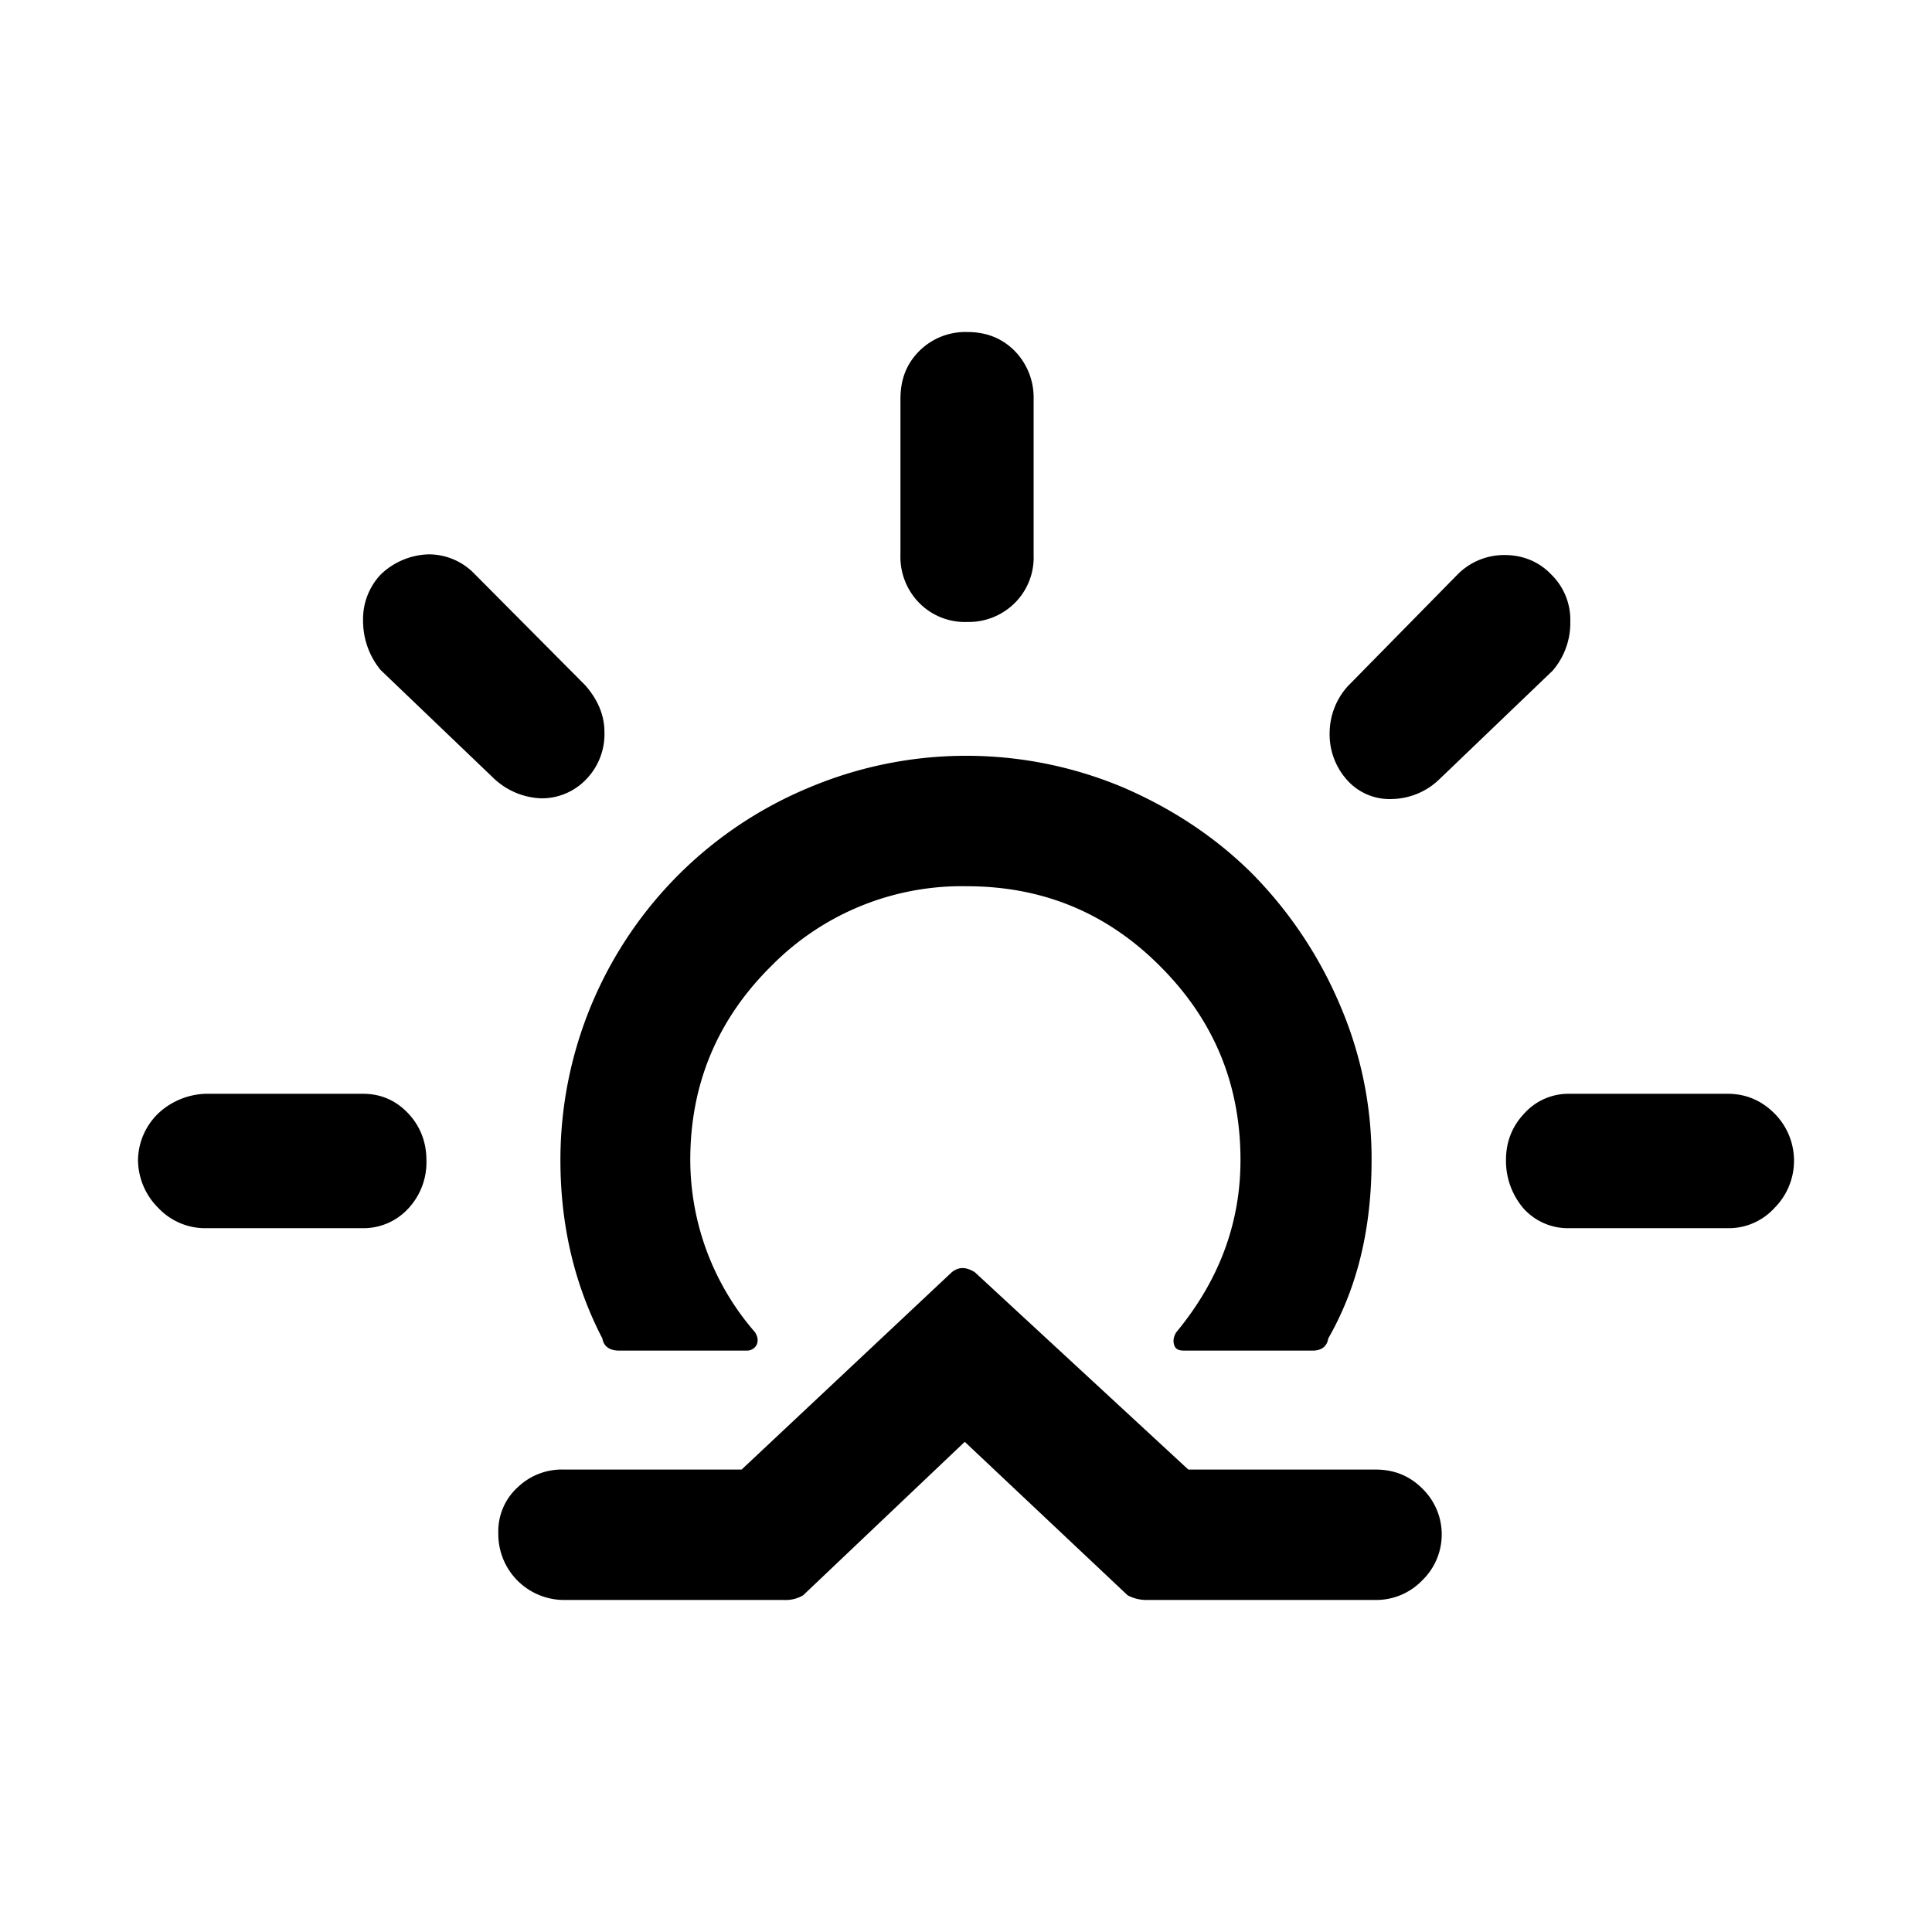 <svg aria-hidden="true" xmlns="http://www.w3.org/2000/svg" viewBox="0 0 14 14" height="1em" width="1em">
  <path d="M1 8.406a.48.48 0 0 1 .147-.338.527.527 0 0 1 .343-.142h1.14c.132 0 .24.049.328.142.088.093.132.21.132.338a.49.49 0 0 1-.132.352.441.441 0 0 1-.328.142H1.49a.467.467 0 0 1-.343-.147A.494.494 0 0 1 1 8.406Zm1.631-3.909a.47.47 0 0 1 .127-.333.521.521 0 0 1 .348-.147.46.46 0 0 1 .333.142l.803.808c.094.108.138.22.138.338a.47.47 0 0 1-.133.343.444.444 0 0 1-.323.137.527.527 0 0 1-.343-.142l-.823-.788a.56.56 0 0 1-.127-.358Zm.98 6.612a.43.43 0 0 1 .142-.333.462.462 0 0 1 .333-.127h1.288l1.523-1.43c.05-.04.103-.04.167 0l1.547 1.43h1.357c.132 0 .245.044.338.137a.463.463 0 0 1 0 .666.463.463 0 0 1-.338.142H8.313a.29.29 0 0 1-.142-.034l-1.18-1.112L5.82 11.56a.248.248 0 0 1-.138.034H4.086a.477.477 0 0 1-.475-.485zm.45-2.703c0 .475.103.906.304 1.293.01.059.054.088.122.088h.921a.08.08 0 0 0 .074-.04c.014-.029.01-.058-.01-.092a1.907 1.907 0 0 1-.47-1.25c0-.548.196-1.018.587-1.405a1.937 1.937 0 0 1 1.416-.578c.548 0 1.014.191 1.4.578.388.387.584.852.584 1.406 0 .46-.157.876-.466 1.249-.02.034-.024.063-.014.093s.034.039.073.039h.93c.064 0 .104-.03.113-.088.216-.377.314-.808.314-1.293a2.81 2.81 0 0 0-.235-1.137 3.046 3.046 0 0 0-.627-.935c-.26-.26-.573-.47-.936-.627a2.932 2.932 0 0 0-2.278 0 2.92 2.92 0 0 0-1.802 2.699zm2.464-4.389V2.891c0-.142.044-.255.137-.348a.473.473 0 0 1 .348-.137c.137 0 .25.044.343.137a.484.484 0 0 1 .137.353v1.126a.465.465 0 0 1-.137.348.473.473 0 0 1-.343.137.465.465 0 0 1-.348-.137.476.476 0 0 1-.137-.353Zm3.11 1.293a.51.51 0 0 1 .132-.338l.794-.808a.474.474 0 0 1 .343-.142c.132 0 .25.049.338.142a.458.458 0 0 1 .137.338.53.53 0 0 1-.128.358l-.822.788a.508.508 0 0 1-.343.142.412.412 0 0 1-.324-.137.495.495 0 0 1-.127-.343zm1.278 3.096c0-.133.045-.245.133-.338a.43.43 0 0 1 .323-.142h1.151c.132 0 .245.049.338.142a.485.485 0 0 1 0 .686.449.449 0 0 1-.338.146h-1.151a.433.433 0 0 1-.328-.142.529.529 0 0 1-.128-.352z"/>
</svg>
